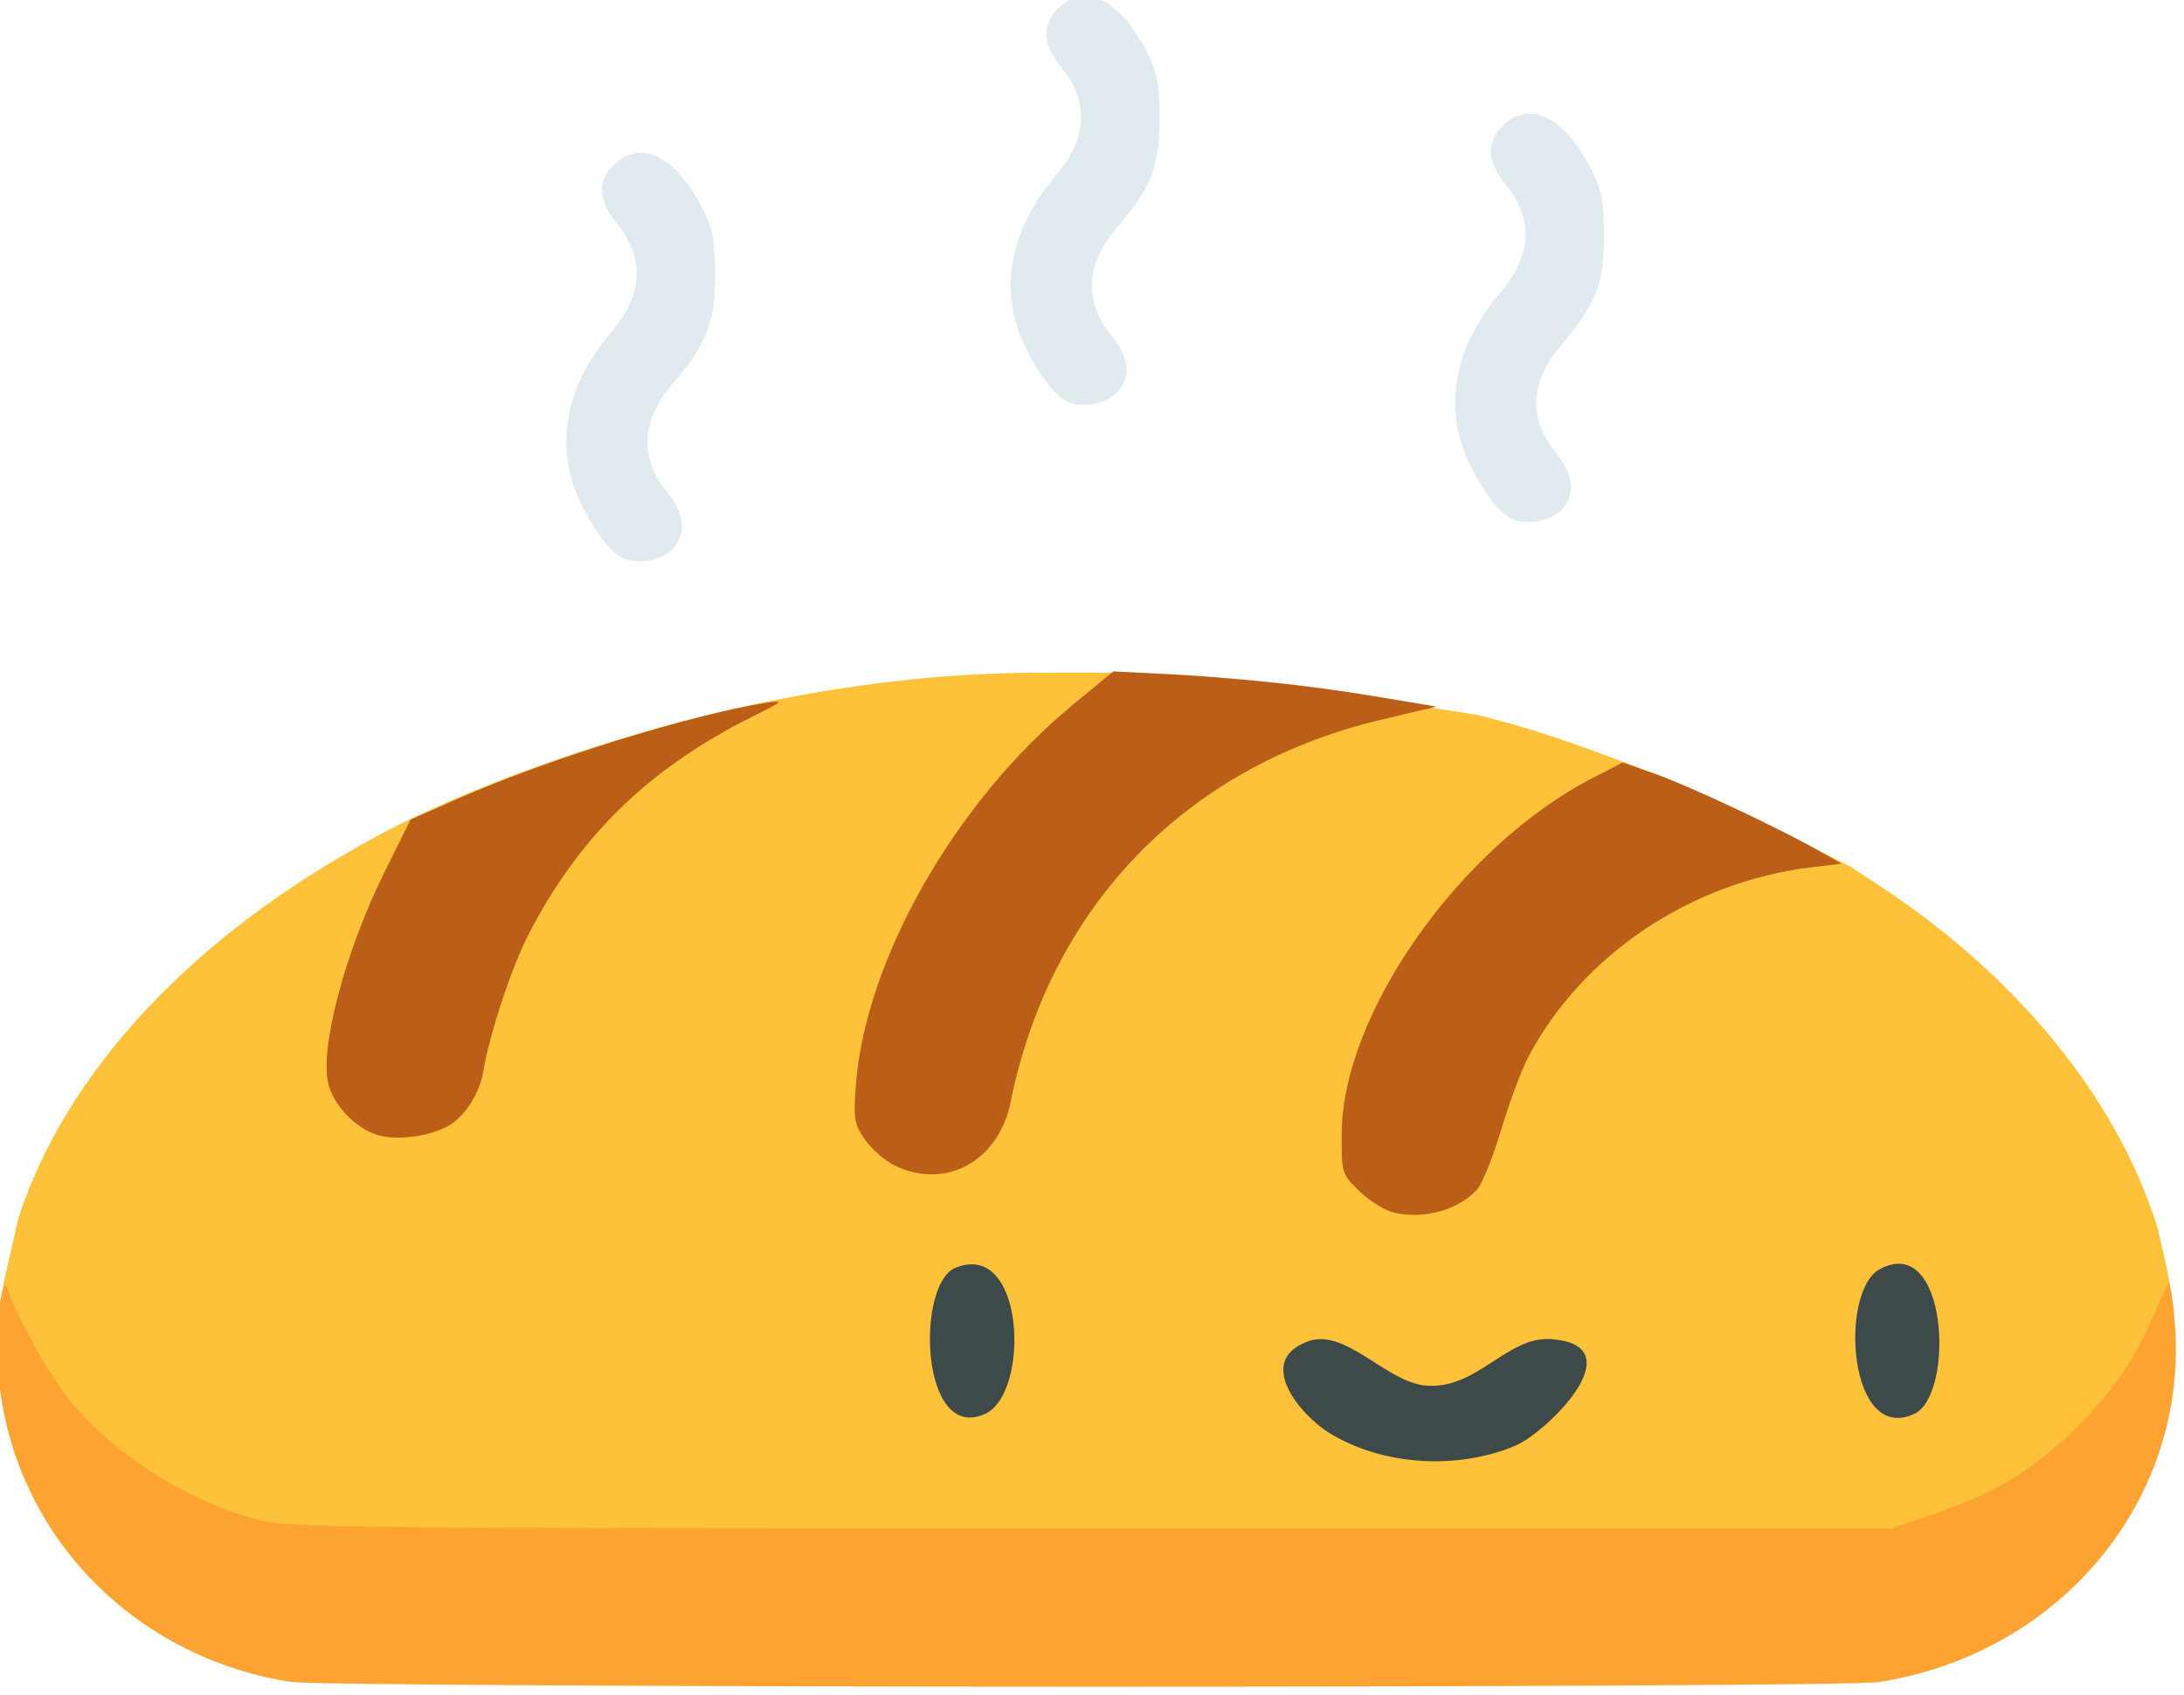 <?xml version="1.0" encoding="UTF-8" standalone="no"?>
<!-- Created with Inkscape (http://www.inkscape.org/) -->

<svg
   width="80"
   height="62.08"
   viewBox="0 0 21.167 16.425"
   version="1.1"
   id="svg2001"
   sodipodi:docname="kenyer_48px.svg"
   inkscape:version="1.2.1 (9c6d41e410, 2022-07-14)"
   xmlns:inkscape="http://www.inkscape.org/namespaces/inkscape"
   xmlns:sodipodi="http://sodipodi.sourceforge.net/DTD/sodipodi-0.dtd"
   xmlns="http://www.w3.org/2000/svg"
   xmlns:svg="http://www.w3.org/2000/svg">
  <sodipodi:namedview
     id="namedview14"
     pagecolor="#ffffff"
     bordercolor="#666666"
     borderopacity="1.0"
     inkscape:pageshadow="2"
     inkscape:pageopacity="0.0"
     inkscape:pagecheckerboard="0"
     inkscape:document-units="mm"
     showgrid="false"
     inkscape:zoom="4.441237"
     inkscape:cx="63.383242"
     inkscape:cy="34.900186"
     inkscape:window-width="1920"
     inkscape:window-height="1137"
     inkscape:window-x="1912"
     inkscape:window-y="-8"
     inkscape:window-maximized="1"
     inkscape:current-layer="layer1"
     fit-margin-top="0"
     fit-margin-left="0"
     fit-margin-right="0"
     fit-margin-bottom="0"
     units="px"
     inkscape:showpageshadow="2"
     inkscape:deskcolor="#d1d1d1" />
  <defs
     id="defs1998" />
  <g
     id="layer1"
     transform="translate(-45.58,-75.116)">
    <g
       id="g2419"
       transform="translate(319.604,23.448)" />
    <g
       id="g3991"
       transform="matrix(0.185,0,0,0.179,37.125,61.634)">
      <path
         style="fill:#e0eaef;stroke-width:0.265"
         d="m -241.234,82.102 c -0.782,-0.329 -2.07,-2.27 -2.618,-3.944 -0.901,-2.754 -0.203,-5.684 1.983,-8.323 1.663,-2.007 1.756,-4.011 0.273,-5.877 -0.975,-1.227 -1.021,-2.295 -0.138,-3.179 1.413,-1.413 3.239,-0.46 4.661,2.435 0.51,1.039 0.63,1.706 0.636,3.53 0.007,2.57 -0.434,3.74 -2.227,5.905 -1.663,2.007 -1.756,4.011 -0.273,5.877 0.893,1.124 1.007,2.181 0.324,3.004 -0.535,0.644 -1.794,0.918 -2.621,0.57 z m 46.567,-2.117 c -0.782,-0.329 -2.07,-2.27 -2.618,-3.944 -0.901,-2.754 -0.203,-5.684 1.983,-8.323 1.663,-2.007 1.756,-4.011 0.273,-5.877 -0.975,-1.227 -1.021,-2.295 -0.138,-3.179 1.413,-1.413 3.239,-0.46 4.661,2.435 0.51,1.039 0.63,1.706 0.636,3.53 0.007,2.57 -0.434,3.74 -2.227,5.905 -1.663,2.007 -1.756,4.011 -0.273,5.877 0.893,1.124 1.007,2.181 0.324,3.004 -0.535,0.644 -1.794,0.918 -2.621,0.57 z m -23.283,-6.35 c -0.782,-0.329 -2.07,-2.27 -2.618,-3.944 -0.901,-2.754 -0.203,-5.684 1.983,-8.323 1.663,-2.007 1.756,-4.011 0.273,-5.877 -0.975,-1.227 -1.021,-2.295 -0.138,-3.179 1.413,-1.413 3.239,-0.46 4.661,2.435 0.51,1.039 0.63,1.706 0.636,3.53 0.007,2.57 -0.434,3.74 -2.227,5.905 -1.663,2.007 -1.756,4.011 -0.273,5.877 0.893,1.124 1.007,2.181 0.324,3.004 -0.535,0.644 -1.794,0.918 -2.621,0.57 z"
         id="path2433"
         transform="translate(319.604,23.448)" />
      <path
         style="fill:#fdc239;stroke-width:0.265"
         d="m -259.094,138.126 c -5.582,-0.364 -11.085,-8.485 -13.672,-13.932 -1.282,-2.7 -1.424,-0.516 -0.171,-6.384 2.52,-7.982 9.154,-15.298 18.707,-20.629 3.707,-2.14 18.154,-8.774 34.412,-8.893 8.87,-0.028 8.87,-0.028 23.31,2.283 2.707,0.693 4.455,1.326 7.306,2.411 2.306,0.846 6.855,2.94 12.211,5.785 l 1.582,1.074 c 7.214,4.899 12.428,11.523 14.524,18.45 1.181,5.131 0.723,3.27 -0.416,5.703 -2.281,4.874 -8.559,12.046 -13.728,13.851 -12.618,0 -27.939,0.256 -41.494,0.256 -14.202,-0.143 -30.378,0.024 -42.571,0.024 z"
         id="path2427"
         sodipodi:nodetypes="csccccccscsccc"
         transform="translate(319.604,23.448)" />
      <path
         style="fill:#fda332;stroke-width:0.265"
         d="m -258.724,142.916 c -8.034,-1.338 -14.115,-7.659 -15.17,-15.769 -0.323,-2.487 0.007,-6.706 0.425,-5.422 0.473,1.455 2.044,4.393 3.093,5.783 2.25,2.984 6.218,5.618 10.001,6.639 1.605,0.433 4.512,0.464 43.656,0.464 h 41.936 l 2.318,-0.829 c 3.124,-1.118 4.951,-2.254 7.185,-4.469 1.955,-1.938 3.226,-3.837 4.242,-6.336 0.33,-0.811 0.665,-1.54 0.745,-1.62 0.08,-0.08 0.225,0.846 0.323,2.057 0.773,9.544 -5.908,17.961 -15.491,19.516 -2.112,0.343 -81.203,0.33 -83.264,-0.014 z"
         id="path2425"
         sodipodi:nodetypes="cscssscsssssscc"
         transform="translate(319.604,23.448)" />
      <path
         style="fill:#bb5e18;stroke-width:0.265"
         d="m -200.813,117.534 c -0.493,-0.11 -1.326,-0.632 -1.852,-1.158 -0.946,-0.947 -0.956,-0.981 -0.947,-3.135 0.029,-6.503 6.208,-15.556 13.139,-19.25 l 1.58,-0.842 1.631,0.588 c 1.753,0.632 6.447,2.902 8.547,4.133 l 1.287,0.755 -1.577,0.197 c -6.333,0.793 -12.03,4.746 -14.851,10.306 -0.346,0.682 -0.98,2.449 -1.408,3.927 -0.428,1.478 -0.995,2.926 -1.26,3.219 -0.988,1.092 -2.741,1.607 -4.289,1.26 z m -26.219,-2.569 c -0.506,-0.254 -1.203,-0.879 -1.548,-1.389 -0.563,-0.831 -0.613,-1.13 -0.489,-2.91 0.476,-6.803 5.21,-15.395 11.374,-20.644 l 2.121,-1.806 2.405,0.126 c 3.998,0.21 7.785,0.619 11.241,1.214 l 3.28,0.565 -2.952,0.726 c -10.175,2.502 -17.289,10.103 -19.356,20.681 -0.627,3.209 -3.403,4.779 -6.075,3.437 z m -27.097,-1.652 c -1.114,-0.35 -2.245,-1.546 -2.556,-2.704 -0.508,-1.887 0.846,-7.199 2.954,-11.585 l 1.335,-2.778 2.56,-1.169 c 4.557,-2.081 12.236,-4.546 16.053,-5.153 0.998,-0.159 0.956,-0.115 -0.748,0.766 -5.364,2.774 -8.994,6.421 -11.655,11.708 -0.905,1.799 -2.053,5.38 -2.396,7.474 -0.208,1.272 -1.032,2.541 -1.963,3.022 -1.026,0.53 -2.631,0.718 -3.584,0.419 z"
         id="path2421"
         transform="translate(319.604,23.448)" />
      <path
         style="fill:#3e494a;stroke:none;stroke-width:0.265"
         d="m 95.758,143.952 c -2.08,0.878 -1.861,9.496 1.547,7.911 2.38,-1.107 2.105,-9.453 -1.547,-7.911 m 48.419,0.076 c -2.13,1.186 -1.656,9.49 1.808,7.835 2.129,-1.017 1.787,-9.837 -1.808,-7.835 m -29.922,3.897 c -2.859,1.048 -0.406,4.004 1.053,4.946 2.79,1.8 6.76,2.04 9.79,0.707 1.645,-0.723 6.303,-5.448 1.852,-5.764 -2.326,-0.165 -3.908,2.803 -6.614,2.507 -2.034,-0.223 -4.158,-3.1 -6.08,-2.396 z"
         id="path1891" />
    </g>
  </g>
</svg>
